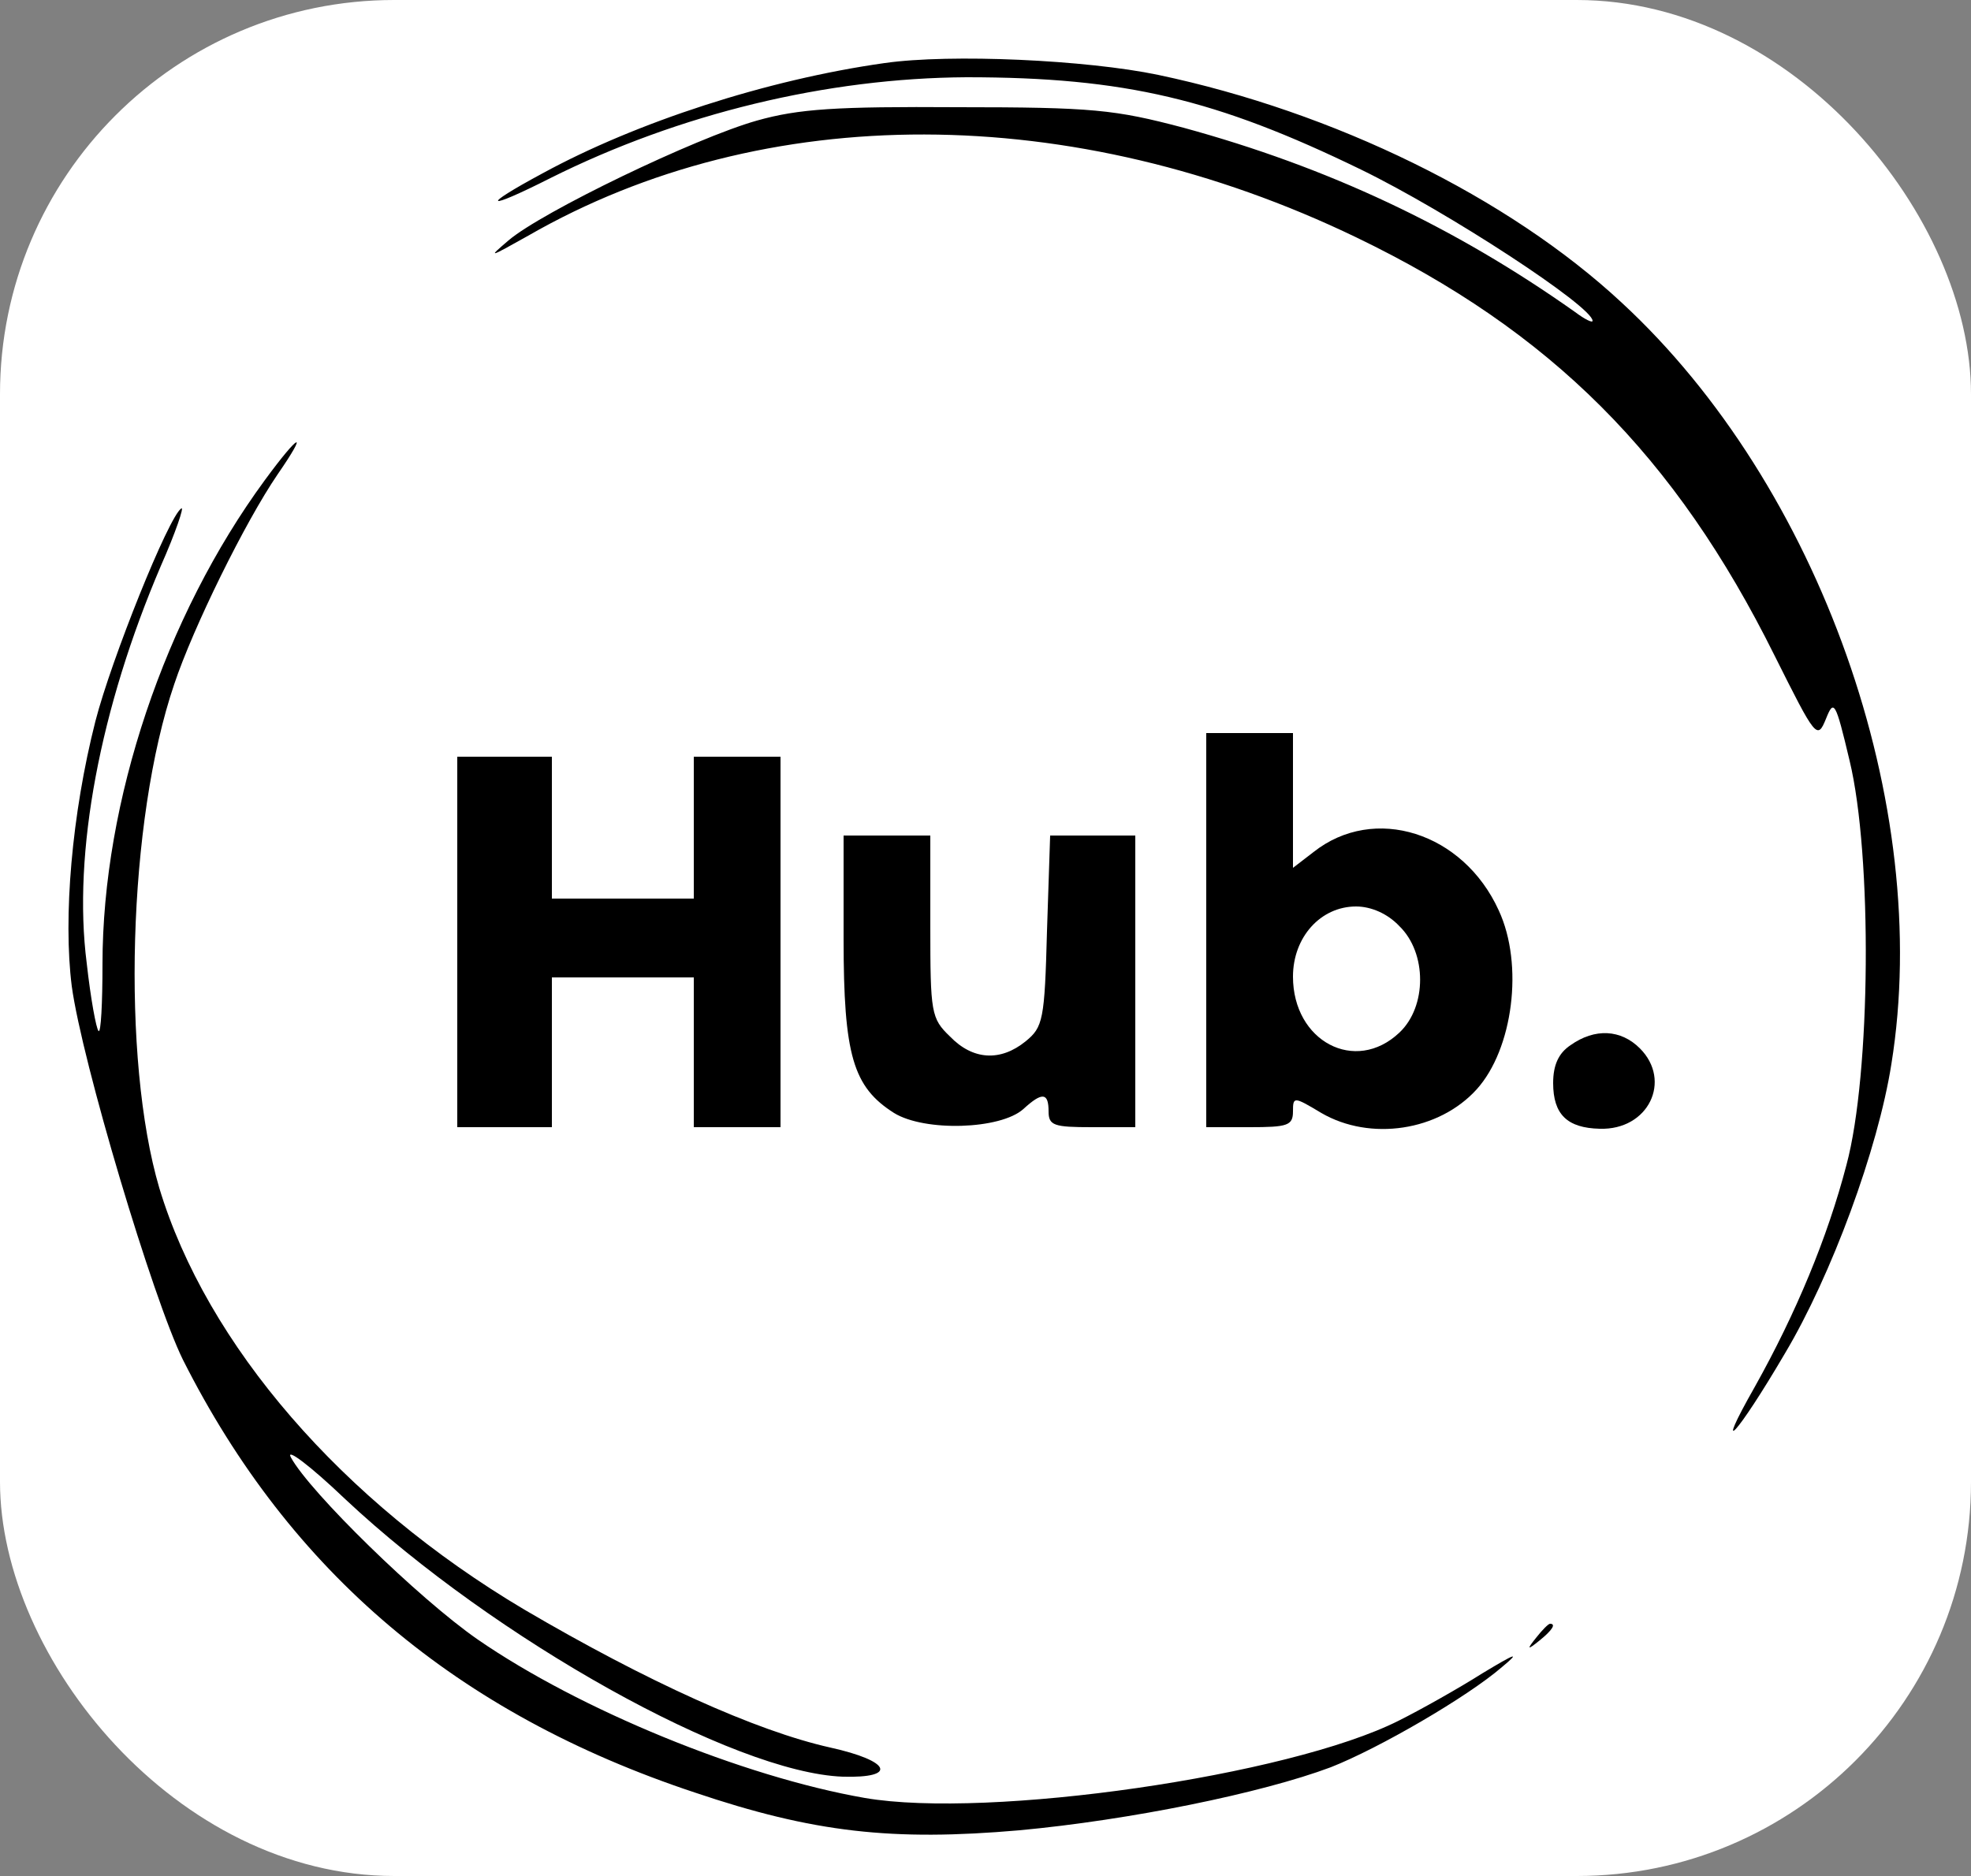 <?xml version="1.0" standalone="no"?>
<!DOCTYPE svg PUBLIC "-//W3C//DTD SVG 20010904//EN"
 "http://www.w3.org/TR/2001/REC-SVG-20010904/DTD/svg10.dtd">
<svg version="1.0" xmlns="http://www.w3.org/2000/svg"
 width="250pt" height="238pt" viewBox="0 0 250 238"
 preserveAspectRatio="xMidYMid meet">

 <rect x="0" y="0" width="250" height="238" fill="#808080" stroke="none"/>

 <!-- White Background with Rounded Corners -->
 <rect width="250" height="238" fill="white" rx="50" ry="50"/>

<g transform="translate(0,238) scale(0.1,-0.1)"
fill="#000000" stroke="none">
<path d="M1122 2300 c-149 -21 -315 -75 -434 -140 -80 -43 -73 -48 10 -6 164
82 351 127 528 128 201 0 317 -28 500 -117 111 -54 294 -174 294 -192 0 -3
-10 2 -22 11 -154 109 -314 184 -497 234 -87 23 -115 26 -286 26 -154 1 -202
-2 -255 -17 -78 -22 -273 -116 -315 -152 -27 -23 -25 -22 25 6 299 172 691
171 1050 -2 247 -119 405 -277 531 -531 52 -104 54 -107 65 -80 10 25 12 23
30 -53 29 -120 27 -398 -4 -513 -24 -92 -64 -188 -116 -281 -54 -95 -23 -62
38 42 59 99 118 259 135 367 53 328 -91 734 -342 966 -144 134 -365 242 -588
289 -91 19 -263 27 -347 15z"/>
<path d="M336 1771 c-127 -173 -206 -408 -206 -614 0 -50 -2 -88 -5 -85 -3 3
-10 41 -15 86 -18 140 17 324 94 504 19 43 30 76 26 73 -16 -10 -89 -192 -109
-270 -30 -118 -41 -249 -30 -336 13 -96 103 -397 141 -474 136 -270 348 -449
649 -549 151 -51 251 -62 412 -48 140 13 307 47 395 80 61 24 173 89 217 127
24 20 18 18 -25 -8 -30 -19 -78 -46 -106 -60 -139 -70 -520 -125 -677 -98
-155 27 -362 112 -491 201 -75 52 -213 187 -237 231 -7 13 24 -10 69 -53 190
-178 493 -347 631 -352 70 -2 61 20 -16 37 -94 21 -233 84 -388 175 -231 137
-403 336 -463 535 -48 163 -40 466 19 639 24 72 90 206 131 266 40 58 28 53
-16 -7z"/>
<path d="M1530 1200 l0 -250 55 0 c48 0 55 2 55 20 0 19 1 19 36 -2 62 -36
149 -23 197 30 46 51 60 158 28 227 -45 99 -158 135 -235 74 l-26 -20 0 85 0
86 -55 0 -55 0 0 -250z m245 5 c35 -34 35 -102 0 -135 -56 -53 -135 -11 -135
71 0 50 35 89 80 89 19 0 40 -9 55 -25z"/>
<path d="M580 1185 l0 -235 60 0 60 0 0 95 0 95 90 0 90 0 0 -95 0 -95 55 0
55 0 0 235 0 235 -55 0 -55 0 0 -90 0 -90 -90 0 -90 0 0 90 0 90 -60 0 -60 0
0 -235z"/>
<path d="M1070 1189 c0 -148 12 -188 64 -221 39 -24 135 -21 164 5 24 22 32
21 32 -3 0 -18 7 -20 55 -20 l55 0 0 185 0 185 -54 0 -54 0 -4 -121 c-3 -113
-5 -122 -27 -140 -32 -26 -67 -24 -96 6 -24 23 -25 30 -25 140 l0 115 -55 0
-55 0 0 -131z"/>
<path d="M1992 1054 c-15 -10 -22 -25 -22 -48 0 -40 18 -57 59 -58 62 -2 92
61 51 102 -24 24 -57 26 -88 4z"/>
<path d="M1949 303 c-13 -16 -12 -17 4 -4 16 13 21 21 13 21 -2 0 -10 -8 -17
-17z"/>
</g>
</svg>

